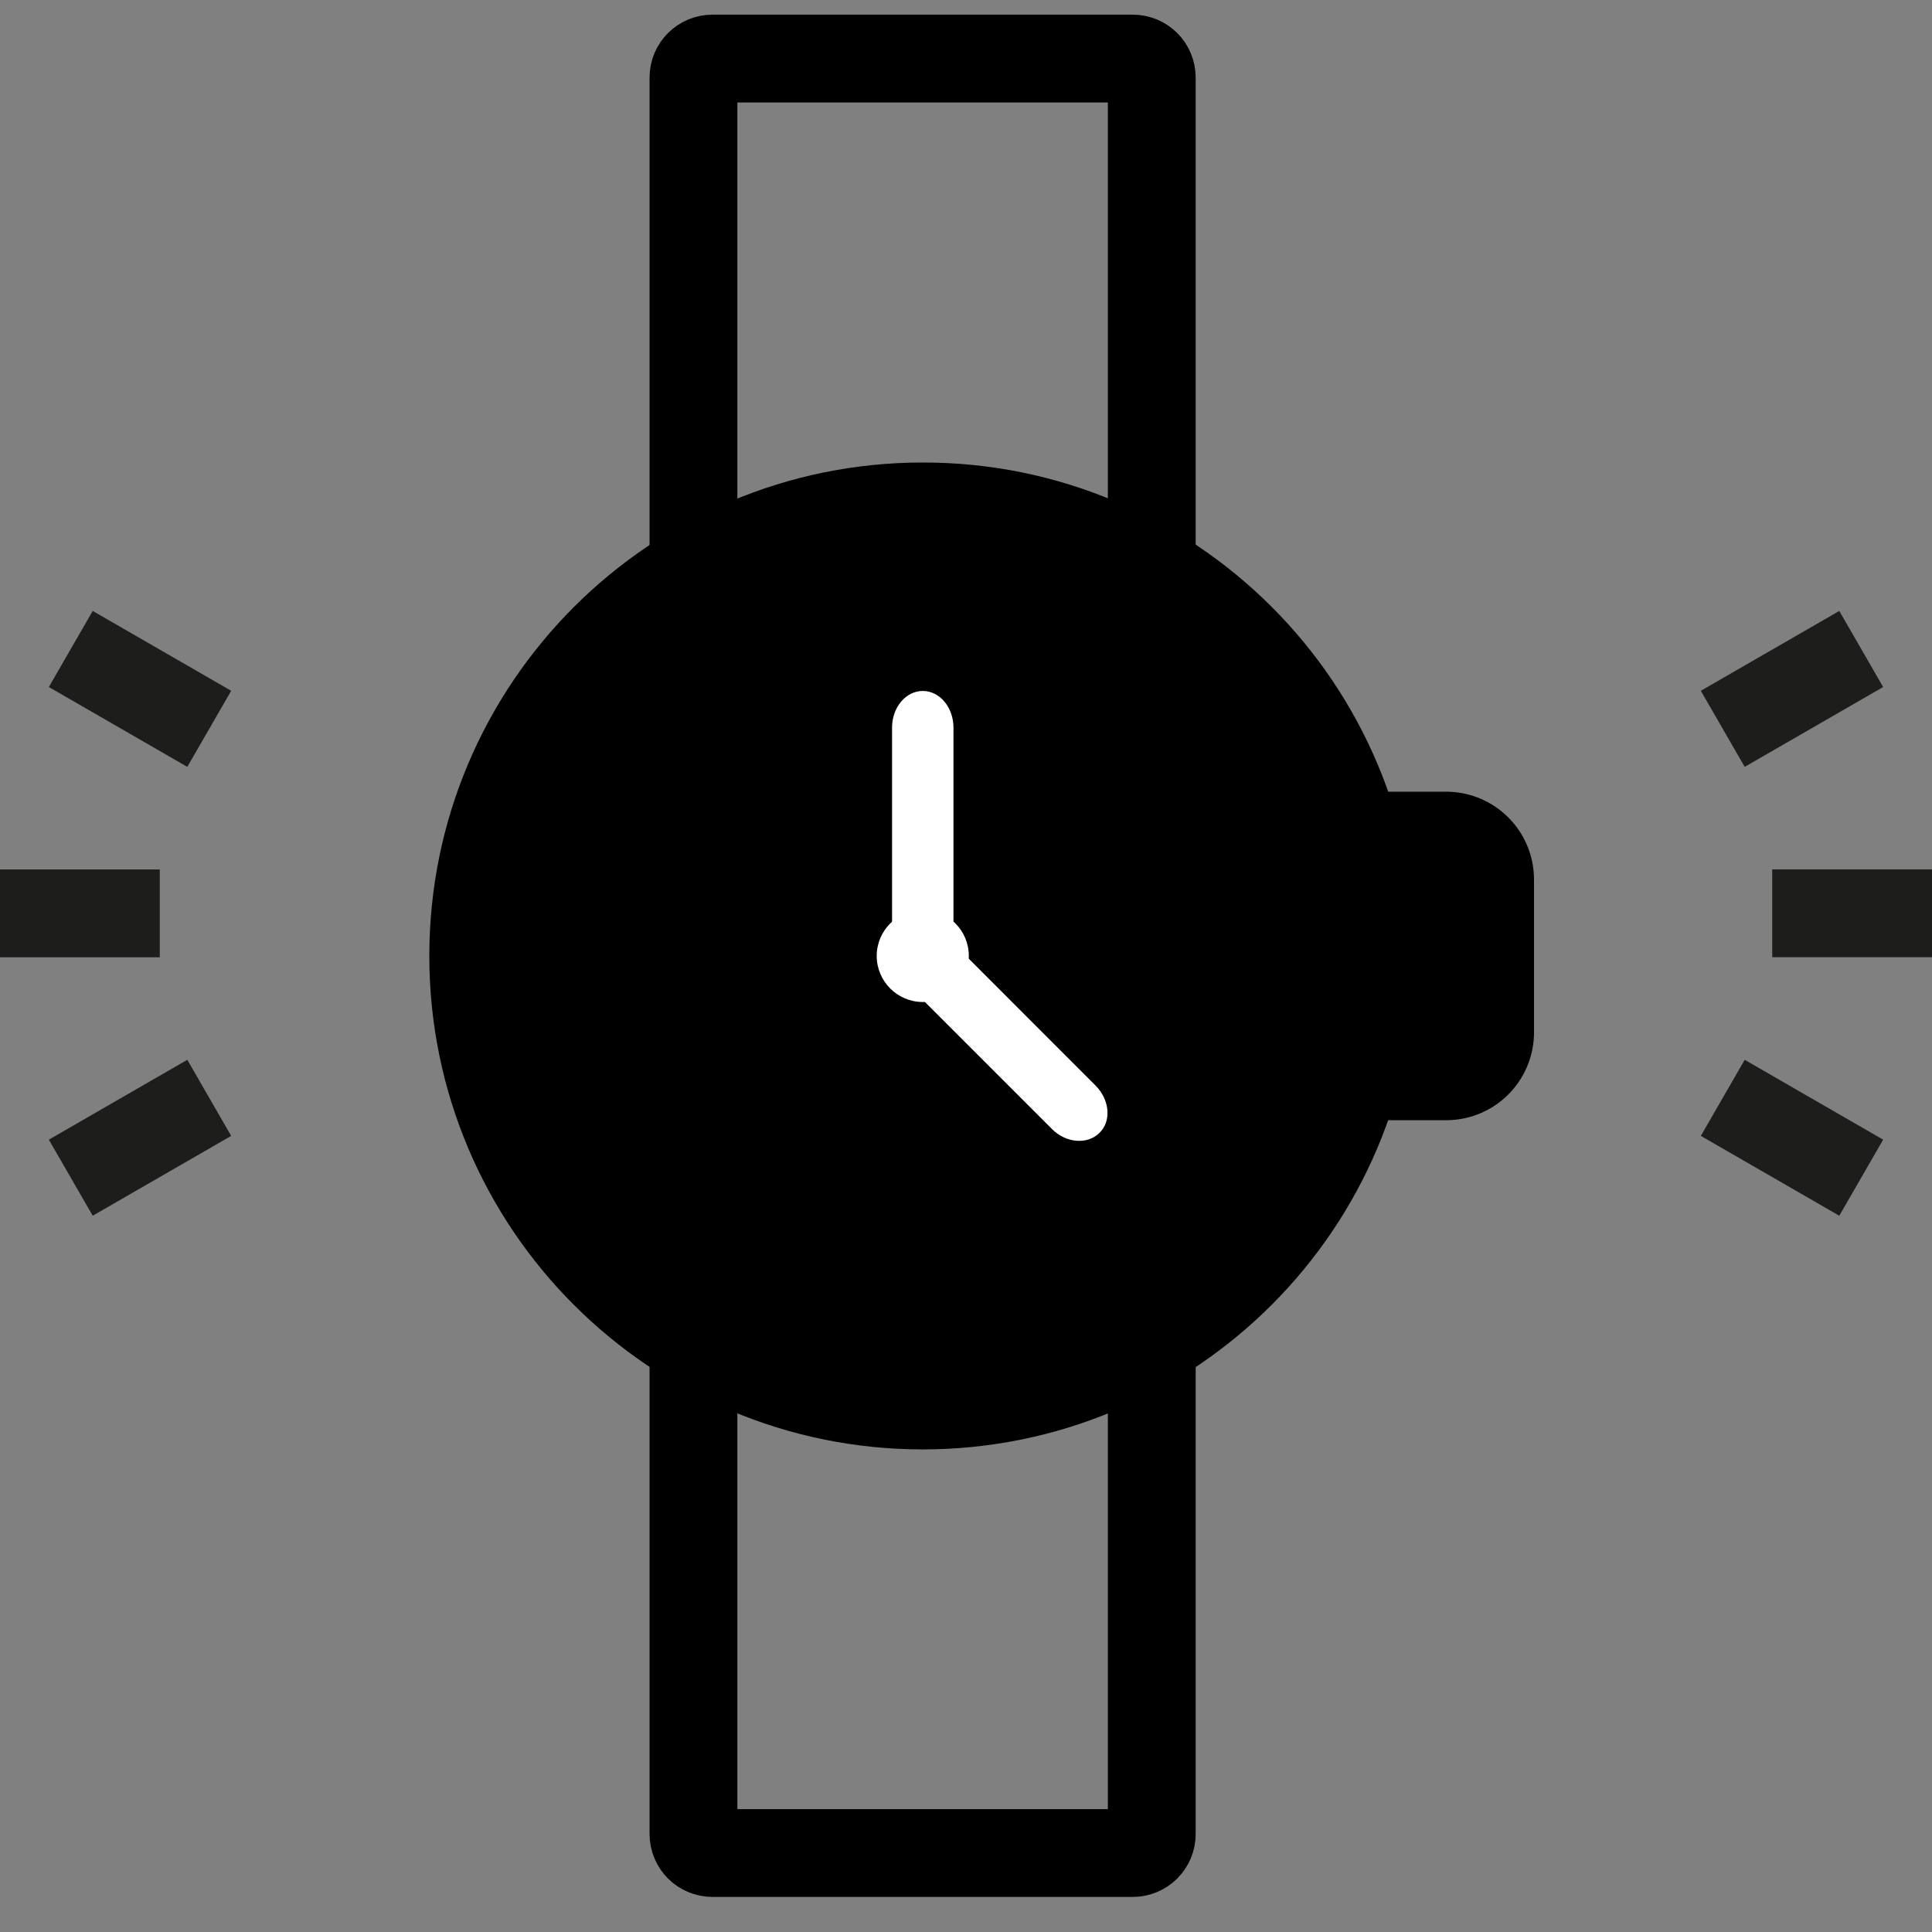<svg width="33" height="33" viewBox="0 0 33 33" fill="none" xmlns="http://www.w3.org/2000/svg">
<rect x="0" y="0" width="33" height="33" fill="#808080" stroke="none"/>
<path d="M30.271 15.6H33" stroke="#1D1D1B" stroke-width="1.5" stroke-miterlimit="10" stroke-linejoin="round"/>
<path d="M29.426 12.449L31.791 11.085" stroke="#1D1D1B" stroke-width="1.5" stroke-miterlimit="10" stroke-linejoin="round"/>
<path d="M29.426 18.752L31.791 20.116" stroke="#1D1D1B" stroke-width="1.5" stroke-miterlimit="10" stroke-linejoin="round"/>
<path d="M2.729 15.601H0" stroke="#1D1D1B" stroke-width="1.5" stroke-miterlimit="10" stroke-linejoin="round"/>
<path d="M3.574 12.449L1.209 11.085" stroke="#1D1D1B" stroke-width="1.5" stroke-miterlimit="10" stroke-linejoin="round"/>
<path d="M3.574 18.752L1.209 20.116" stroke="#1D1D1B" stroke-width="1.5" stroke-miterlimit="10" stroke-linejoin="round"/>
<path d="M11.845 10.636V1.326C11.845 1.144 11.99 1 12.172 1H19.346C19.528 1 19.673 1.144 19.673 1.326V10.304" stroke="black" stroke-width="1.5" stroke-miterlimit="10" stroke-linecap="round" stroke-linejoin="round"/>
<path d="M19.673 22.331V31.325C19.673 31.507 19.528 31.651 19.346 31.651H12.172C11.99 31.651 11.845 31.507 11.845 31.325V21.994" stroke="black" stroke-width="1.5" stroke-miterlimit="10" stroke-linecap="round" stroke-linejoin="round"/>
<path d="M22.69 16.328C22.69 20.154 19.587 23.257 15.761 23.257C11.936 23.257 8.833 20.154 8.833 16.328C8.833 12.503 11.936 9.4 15.761 9.4C19.587 9.395 22.69 12.498 22.69 16.328Z" fill="black" stroke="black" stroke-width="3" stroke-miterlimit="10" stroke-linecap="round" stroke-linejoin="round"/>
<path d="M24.702 15.023H22.829V17.634H24.702V15.023Z" stroke="black" stroke-width="3" stroke-miterlimit="10" stroke-linecap="round" stroke-linejoin="round"/>
<path d="M16.548 16.328C16.548 16.762 16.195 17.115 15.762 17.115C15.328 17.115 14.975 16.762 14.975 16.328C14.975 15.895 15.328 15.542 15.762 15.542C16.195 15.542 16.548 15.89 16.548 16.328Z" fill="white"/>
<path d="M16.286 15.938C16.286 16.286 16.05 16.564 15.762 16.564C15.473 16.564 15.237 16.286 15.237 15.938V12.428C15.237 12.081 15.473 11.802 15.762 11.802C16.05 11.802 16.286 12.081 16.286 12.428V15.938Z" fill="white"/>
<path d="M18.709 18.538C18.956 18.784 18.988 19.148 18.779 19.351C18.576 19.554 18.207 19.528 17.966 19.282L15.483 16.799C15.237 16.553 15.205 16.189 15.414 15.986C15.617 15.783 15.986 15.809 16.227 16.055L18.709 18.538Z" fill="white"/>
</svg>
